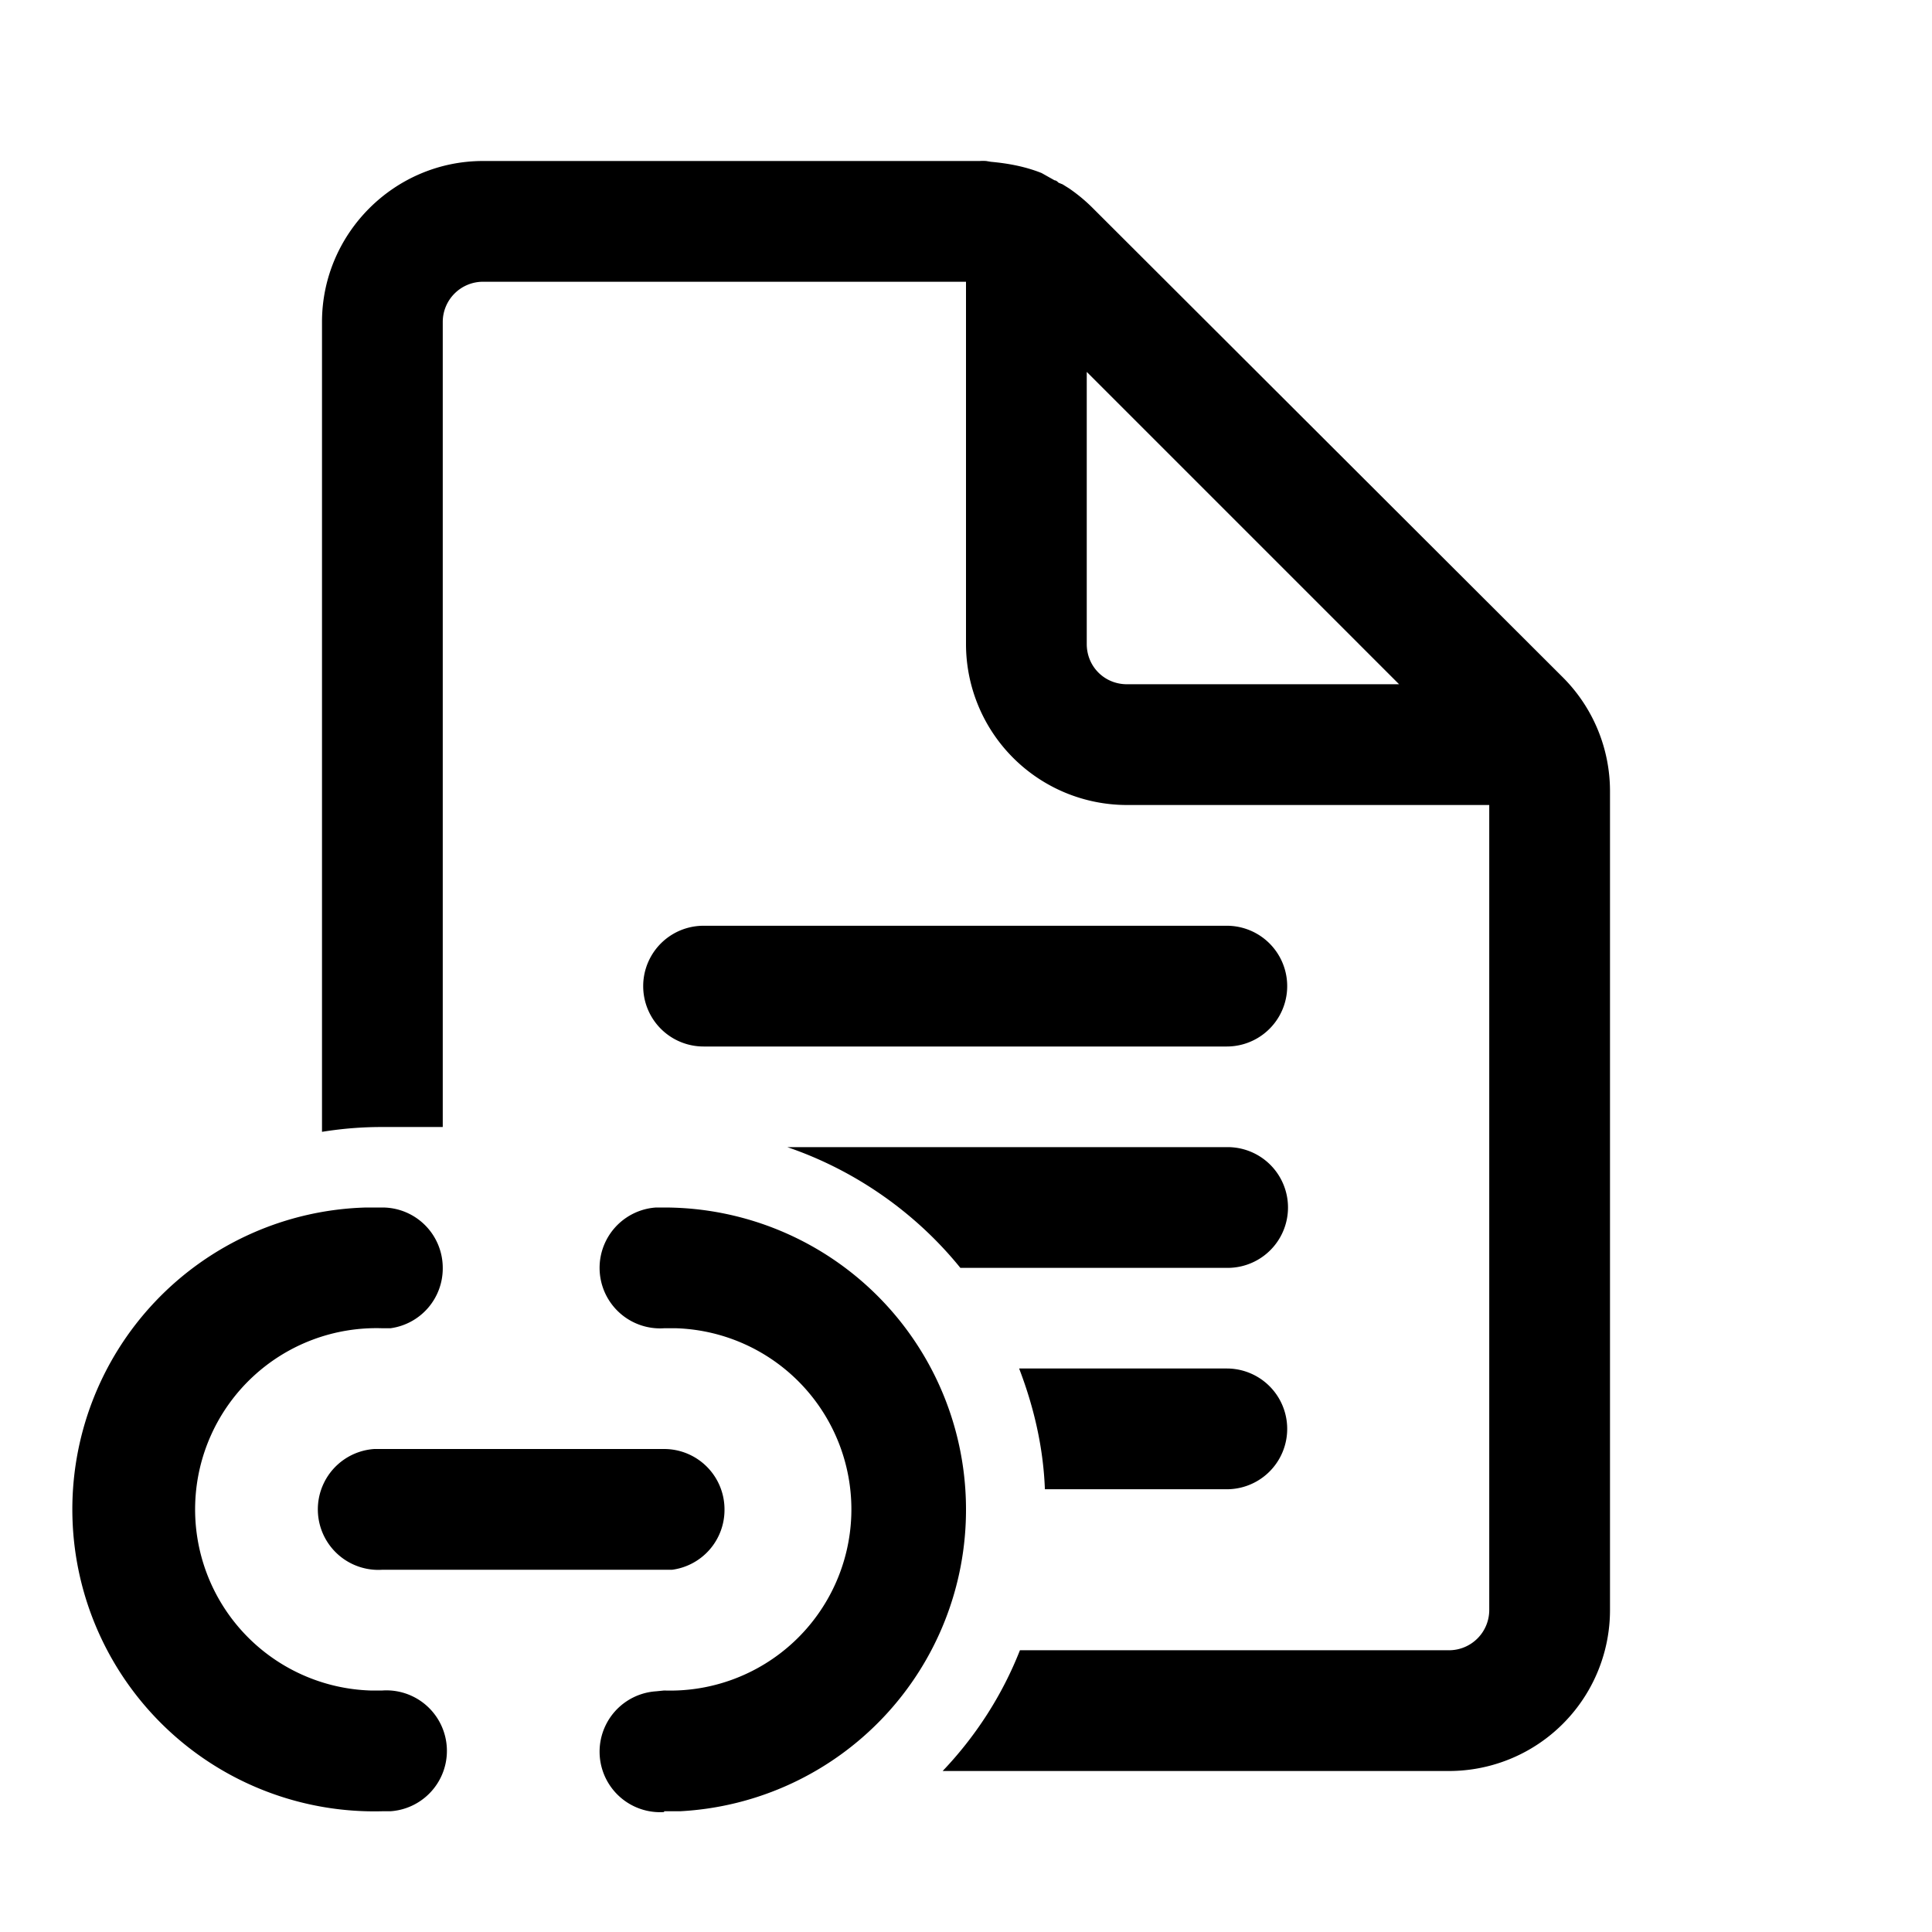 <svg width="24" height="24" viewBox="0 0 24 24" xmlns="http://www.w3.org/2000/svg"><path d="M18 20.5a.5.5 0 00.5-.5V10H14a2 2 0 01-2-2V3.5H6a.5.5 0 00-.5.5v10h-.75c-.26 0-.5.02-.75.06V4c0-1.1.9-2 2-2h6.17a.6.6 0 01.08 0l.06.01c.22.02.43.06.63.14l.16.09c.02 0 .04.02.05.03l.05.02.08.05a2.07 2.07 0 01.3.25l5.83 5.82A2 2 0 0120 9.83V20a2 2 0 01-2 2h-6.29c.41-.43.74-.94.96-1.5H18zm-.62-12L13.5 4.62V8c0 .28.22.5.5.5h3.38zm-7.6 5.75c.85.29 1.6.82 2.15 1.5h3.32a.75.75 0 000-1.5H9.77zM12.66 17c.18.47.3.97.32 1.5h2.26a.75.75 0 000-1.5h-2.58zm-3.92-5.5a.75.75 0 000 1.5h6.5a.75.75 0 000-1.5h-6.5zM12 18.75A3.75 3.75 0 008.25 15h-.1a.75.75 0 00.1 1.5h.15a2.25 2.25 0 01-.15 4.5l-.1.01a.75.75 0 00.1 1.5v-.01h.2A3.75 3.75 0 0012 18.74zm-6.5-3a.75.75 0 00-.75-.75h-.2a3.75 3.75 0 00.2 7.5h.1a.75.75 0 00-.1-1.5H4.6a2.25 2.25 0 01.15-4.5h.1a.75.75 0 00.65-.75zm3.5 3a.75.75 0 00-.75-.75h-3.6a.75.75 0 00.1 1.5h3.6a.75.75 0 00.65-.75z"/></svg>